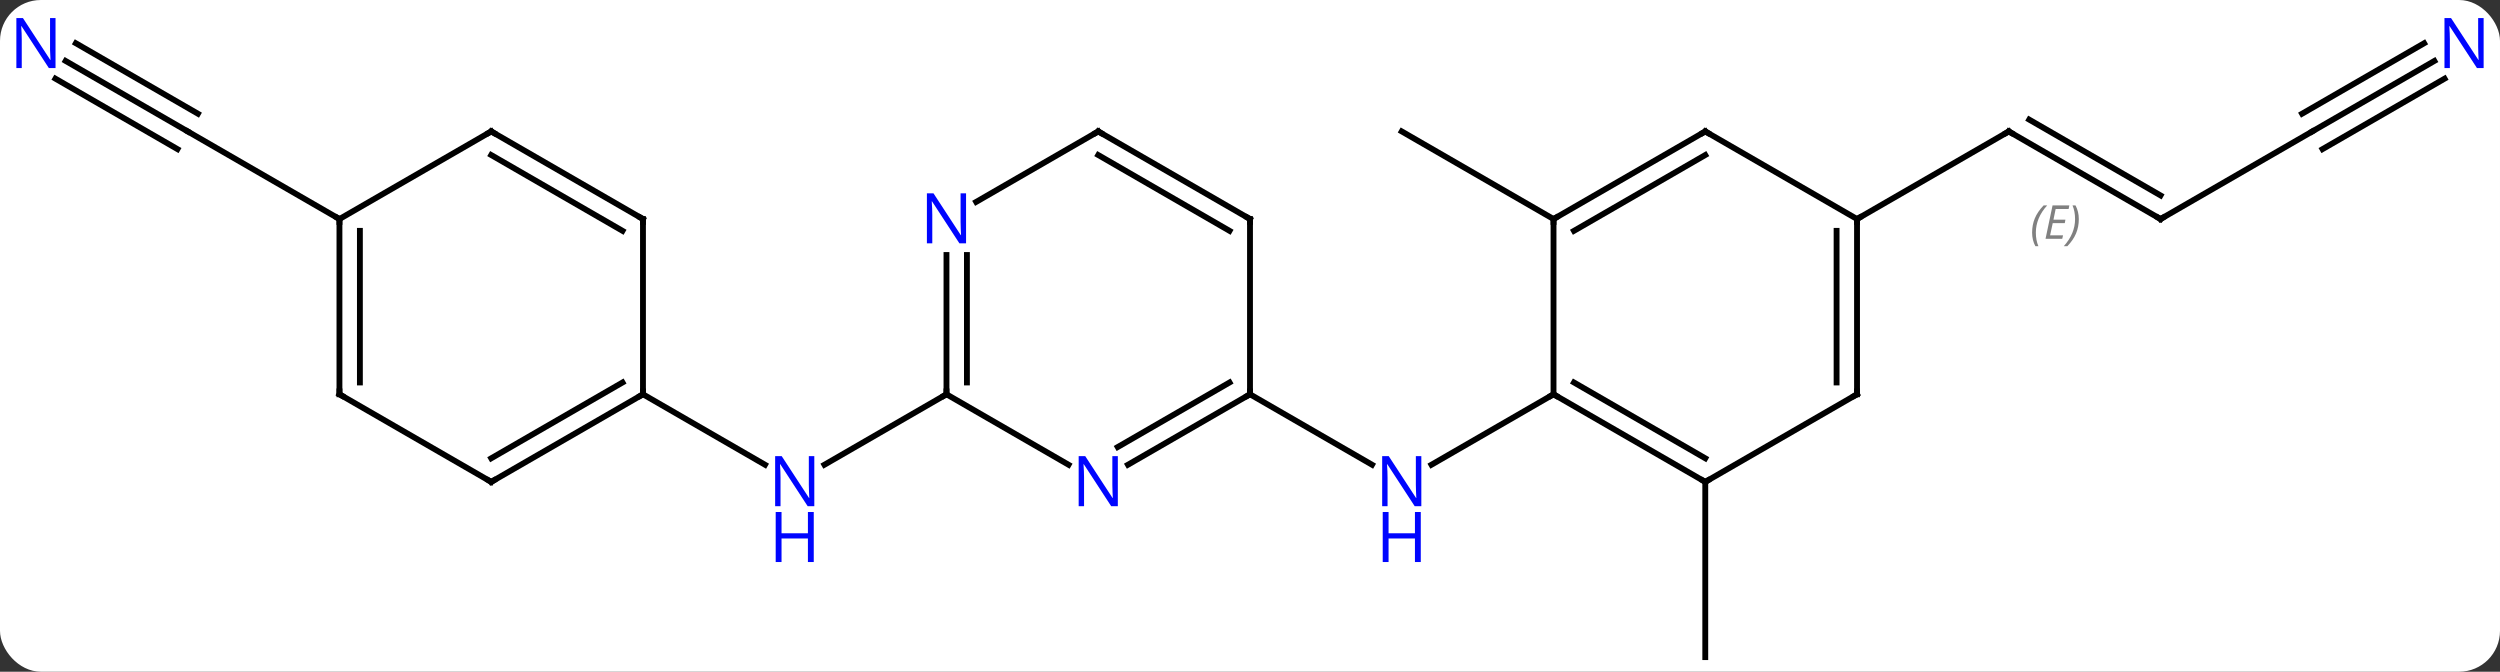 <svg width="428" viewBox="0 0 428 115" style="fill-opacity:1; color-rendering:auto; color-interpolation:auto; text-rendering:auto; stroke:black; stroke-linecap:square; stroke-miterlimit:10; shape-rendering:auto; stroke-opacity:1; fill:black; stroke-dasharray:none; font-weight:normal; stroke-width:1; font-family:'Open Sans'; font-style:normal; stroke-linejoin:miter; font-size:12; stroke-dashoffset:0; image-rendering:auto;" height="115" class="cas-substance-image" xmlns:xlink="http://www.w3.org/1999/xlink" xmlns="http://www.w3.org/2000/svg"><rect x="0" y="0" width="428" height="115" fill="#333333" stroke="none"/><svg class="cas-substance-single-component"><rect y="0" x="0" width="428" stroke="none" ry="7" rx="7" height="115" fill="white" class="cas-substance-group"/><svg y="0" x="0" width="428" viewBox="0 0 428 115" style="fill:black;" height="115" class="cas-substance-single-component-image"><svg><g><g transform="translate(214,60)" style="text-rendering:geometricPrecision; color-rendering:optimizeQuality; color-interpolation:linearRGB; stroke-linecap:butt; image-rendering:optimizeQuality;"><line y2="7.5" y1="19.565" x2="51.963" x1="31.064" style="fill:none;"/><line y2="7.5" y1="19.565" x2="0" x1="20.896" style="fill:none;"/><line y2="22.5" y1="52.5" x2="77.943" x1="77.943" style="fill:none;"/><line y2="-22.5" y1="-37.5" x2="51.963" x1="25.98" style="fill:none;"/><line y2="-22.5" y1="-37.5" x2="155.886" x1="129.903" style="fill:none;"/><line y2="-26.541" y1="-39.521" x2="155.886" x1="133.403" style="fill:none;"/></g><g transform="translate(214,60)" style="stroke-linecap:butt; font-size:8px; fill:gray; text-rendering:geometricPrecision; image-rendering:optimizeQuality; color-rendering:optimizeQuality; font-family:'Open Sans'; font-style:italic; stroke:gray; color-interpolation:linearRGB;"><path style="stroke:none;" d="M133.897 -20.175 Q133.897 -21.504 134.365 -22.629 Q134.834 -23.754 135.865 -24.832 L136.475 -24.832 Q135.506 -23.769 135.022 -22.597 Q134.537 -21.425 134.537 -20.191 Q134.537 -18.863 134.975 -17.847 L134.459 -17.847 Q133.897 -18.879 133.897 -20.175 ZM139.053 -19.113 L136.194 -19.113 L137.397 -24.832 L140.272 -24.832 L140.147 -24.222 L137.928 -24.222 L137.553 -22.394 L139.6 -22.394 L139.49 -21.8 L137.428 -21.8 L136.975 -19.707 L139.194 -19.707 L139.053 -19.113 ZM141.893 -22.488 Q141.893 -21.16 141.416 -20.027 Q140.94 -18.894 139.924 -17.847 L139.315 -17.847 Q141.252 -20.004 141.252 -22.488 Q141.252 -23.816 140.815 -24.832 L141.33 -24.832 Q141.893 -23.769 141.893 -22.488 Z"/><line y2="-22.5" y1="-37.5" x2="103.923" x1="129.903" style="fill:none; stroke:black;"/><line y2="-37.5" y1="-22.5" x2="181.866" x1="155.886" style="fill:none; stroke:black;"/><line y2="-49.565" y1="-37.5" x2="202.762" x1="181.866" style="fill:none; stroke:black;"/><line y2="-52.596" y1="-40.531" x2="201.012" x1="180.116" style="fill:none; stroke:black;"/><line y2="-46.534" y1="-34.469" x2="204.512" x1="183.616" style="fill:none; stroke:black;"/><line y2="7.5" y1="19.565" x2="-51.963" x1="-72.859" style="fill:none; stroke:black;"/><line y2="7.5" y1="19.565" x2="-103.923" x1="-83.027" style="fill:none; stroke:black;"/><line y2="-49.565" y1="-37.5" x2="-202.762" x1="-181.866" style="fill:none; stroke:black;"/><line y2="-46.534" y1="-34.469" x2="-204.512" x1="-183.616" style="fill:none; stroke:black;"/><line y2="-52.596" y1="-40.531" x2="-201.012" x1="-180.116" style="fill:none; stroke:black;"/><line y2="-22.5" y1="-37.5" x2="-155.886" x1="-181.866" style="fill:none; stroke:black;"/><line y2="22.5" y1="7.5" x2="77.943" x1="51.963" style="fill:none; stroke:black;"/><line y2="18.459" y1="5.479" x2="77.943" x1="55.463" style="fill:none; stroke:black;"/><line y2="-22.5" y1="7.5" x2="51.963" x1="51.963" style="fill:none; stroke:black;"/><line y2="7.5" y1="22.5" x2="103.923" x1="77.943" style="fill:none; stroke:black;"/><line y2="-37.5" y1="-22.5" x2="77.943" x1="51.963" style="fill:none; stroke:black;"/><line y2="-33.459" y1="-20.479" x2="77.943" x1="55.463" style="fill:none; stroke:black;"/><line y2="-22.5" y1="7.5" x2="103.923" x1="103.923" style="fill:none; stroke:black;"/><line y2="-20.479" y1="5.479" x2="100.423" x1="100.423" style="fill:none; stroke:black;"/><line y2="-22.5" y1="-37.5" x2="103.923" x1="77.943" style="fill:none; stroke:black;"/><line y2="19.565" y1="7.5" x2="-20.896" x1="0" style="fill:none; stroke:black;"/><line y2="16.534" y1="5.479" x2="-22.646" x1="-3.5" style="fill:none; stroke:black;"/><line y2="-22.5" y1="7.5" x2="0" x1="0" style="fill:none; stroke:black;"/><line y2="7.5" y1="19.565" x2="-51.963" x1="-31.064" style="fill:none; stroke:black;"/><line y2="-37.5" y1="-22.5" x2="-25.98" x1="0" style="fill:none; stroke:black;"/><line y2="-33.459" y1="-20.479" x2="-25.98" x1="-3.5" style="fill:none; stroke:black;"/><line y2="-16.344" y1="7.5" x2="-51.963" x1="-51.963" style="fill:none; stroke:black;"/><line y2="-16.344" y1="5.479" x2="-48.463" x1="-48.463" style="fill:none; stroke:black;"/><line y2="-25.435" y1="-37.5" x2="-46.879" x1="-25.98" style="fill:none; stroke:black;"/><line y2="22.5" y1="7.5" x2="-129.903" x1="-103.923" style="fill:none; stroke:black;"/><line y2="18.459" y1="5.479" x2="-129.903" x1="-107.423" style="fill:none; stroke:black;"/><line y2="-22.5" y1="7.5" x2="-103.923" x1="-103.923" style="fill:none; stroke:black;"/><line y2="7.5" y1="22.5" x2="-155.886" x1="-129.903" style="fill:none; stroke:black;"/><line y2="-37.5" y1="-22.5" x2="-129.903" x1="-103.923" style="fill:none; stroke:black;"/><line y2="-33.459" y1="-20.479" x2="-129.903" x1="-107.423" style="fill:none; stroke:black;"/><line y2="-22.5" y1="7.5" x2="-155.886" x1="-155.886" style="fill:none; stroke:black;"/><line y2="-20.479" y1="5.479" x2="-152.386" x1="-152.386" style="fill:none; stroke:black;"/><line y2="-22.5" y1="-37.5" x2="-155.886" x1="-129.903" style="fill:none; stroke:black;"/></g><g transform="translate(214,60)" style="fill:rgb(0,5,255); text-rendering:geometricPrecision; color-rendering:optimizeQuality; image-rendering:optimizeQuality; font-family:'Open Sans'; stroke:rgb(0,5,255); color-interpolation:linearRGB;"><path style="stroke:none;" d="M29.332 26.656 L28.191 26.656 L23.503 19.469 L23.457 19.469 Q23.55 20.734 23.55 21.781 L23.55 26.656 L22.628 26.656 L22.628 18.094 L23.753 18.094 L28.425 25.25 L28.472 25.25 Q28.472 25.094 28.425 24.234 Q28.378 23.375 28.394 23 L28.394 18.094 L29.332 18.094 L29.332 26.656 Z"/><path style="stroke:none;" d="M29.238 36.219 L28.238 36.219 L28.238 32.188 L23.722 32.188 L23.722 36.219 L22.722 36.219 L22.722 27.656 L23.722 27.656 L23.722 31.297 L28.238 31.297 L28.238 27.656 L29.238 27.656 L29.238 36.219 Z"/></g><g transform="translate(214,60)" style="stroke-linecap:butt; text-rendering:geometricPrecision; color-rendering:optimizeQuality; image-rendering:optimizeQuality; font-family:'Open Sans'; color-interpolation:linearRGB; stroke-miterlimit:5;"><path style="fill:none;" d="M130.336 -37.25 L129.903 -37.5 L129.47 -37.25"/><path style="fill:none;" d="M155.453 -22.75 L155.886 -22.5 L156.319 -22.75"/><path style="fill:rgb(0,5,255); stroke:none;" d="M211.198 -48.344 L210.057 -48.344 L205.369 -55.531 L205.323 -55.531 Q205.416 -54.266 205.416 -53.219 L205.416 -48.344 L204.494 -48.344 L204.494 -56.906 L205.619 -56.906 L210.291 -49.75 L210.338 -49.75 Q210.338 -49.906 210.291 -50.766 Q210.244 -51.625 210.26 -52 L210.26 -56.906 L211.198 -56.906 L211.198 -48.344 Z"/><path style="fill:rgb(0,5,255); stroke:none;" d="M-74.591 26.656 L-75.732 26.656 L-80.42 19.469 L-80.466 19.469 Q-80.373 20.734 -80.373 21.781 L-80.373 26.656 L-81.295 26.656 L-81.295 18.094 L-80.17 18.094 L-75.498 25.25 L-75.451 25.25 Q-75.451 25.094 -75.498 24.234 Q-75.545 23.375 -75.529 23 L-75.529 18.094 L-74.591 18.094 L-74.591 26.656 Z"/><path style="fill:rgb(0,5,255); stroke:none;" d="M-74.685 36.219 L-75.685 36.219 L-75.685 32.188 L-80.201 32.188 L-80.201 36.219 L-81.201 36.219 L-81.201 27.656 L-80.201 27.656 L-80.201 31.297 L-75.685 31.297 L-75.685 27.656 L-74.685 27.656 L-74.685 36.219 Z"/><path style="fill:rgb(0,5,255); stroke:none;" d="M-204.494 -48.344 L-205.635 -48.344 L-210.323 -55.531 L-210.369 -55.531 Q-210.276 -54.266 -210.276 -53.219 L-210.276 -48.344 L-211.198 -48.344 L-211.198 -56.906 L-210.073 -56.906 L-205.401 -49.75 L-205.354 -49.75 Q-205.354 -49.906 -205.401 -50.766 Q-205.448 -51.625 -205.432 -52 L-205.432 -56.906 L-204.494 -56.906 L-204.494 -48.344 Z"/><path style="fill:none;" d="M52.396 7.75 L51.963 7.5 L51.53 7.75"/><path style="fill:none;" d="M77.51 22.25 L77.943 22.5 L78.376 22.25"/><path style="fill:none;" d="M52.396 -22.75 L51.963 -22.5 L51.963 -22"/><path style="fill:none;" d="M103.49 7.75 L103.923 7.5 L103.923 7"/><path style="fill:none;" d="M77.51 -37.25 L77.943 -37.5 L78.376 -37.25"/><path style="fill:none;" d="M103.923 -22 L103.923 -22.5 L104.356 -22.75"/><path style="fill:none;" d="M-0.433 7.75 L0 7.5 L0 7"/><path style="fill:rgb(0,5,255); stroke:none;" d="M-22.628 26.656 L-23.769 26.656 L-28.457 19.469 L-28.503 19.469 Q-28.41 20.734 -28.41 21.781 L-28.41 26.656 L-29.332 26.656 L-29.332 18.094 L-28.207 18.094 L-23.535 25.25 L-23.488 25.25 Q-23.488 25.094 -23.535 24.234 Q-23.582 23.375 -23.566 23 L-23.566 18.094 L-22.628 18.094 L-22.628 26.656 Z"/><path style="fill:none;" d="M-0 -22 L0 -22.5 L-0.433 -22.75"/><path style="fill:none;" d="M-51.963 7 L-51.963 7.5 L-52.396 7.75"/><path style="fill:none;" d="M-25.547 -37.25 L-25.98 -37.5 L-26.413 -37.25"/><path style="fill:rgb(0,5,255); stroke:none;" d="M-48.611 -18.344 L-49.752 -18.344 L-54.44 -25.531 L-54.486 -25.531 Q-54.393 -24.266 -54.393 -23.219 L-54.393 -18.344 L-55.315 -18.344 L-55.315 -26.906 L-54.19 -26.906 L-49.518 -19.75 L-49.471 -19.75 Q-49.471 -19.906 -49.518 -20.766 Q-49.565 -21.625 -49.549 -22 L-49.549 -26.906 L-48.611 -26.906 L-48.611 -18.344 Z"/><path style="fill:none;" d="M-104.356 7.75 L-103.923 7.5 L-103.923 7"/><path style="fill:none;" d="M-129.47 22.25 L-129.903 22.5 L-130.336 22.25"/><path style="fill:none;" d="M-103.923 -22 L-103.923 -22.5 L-104.356 -22.75"/><path style="fill:none;" d="M-155.453 7.75 L-155.886 7.5 L-155.886 7"/><path style="fill:none;" d="M-129.47 -37.25 L-129.903 -37.5 L-130.336 -37.25"/><path style="fill:none;" d="M-155.886 -22 L-155.886 -22.5 L-156.319 -22.75"/></g></g></svg></svg></svg></svg>